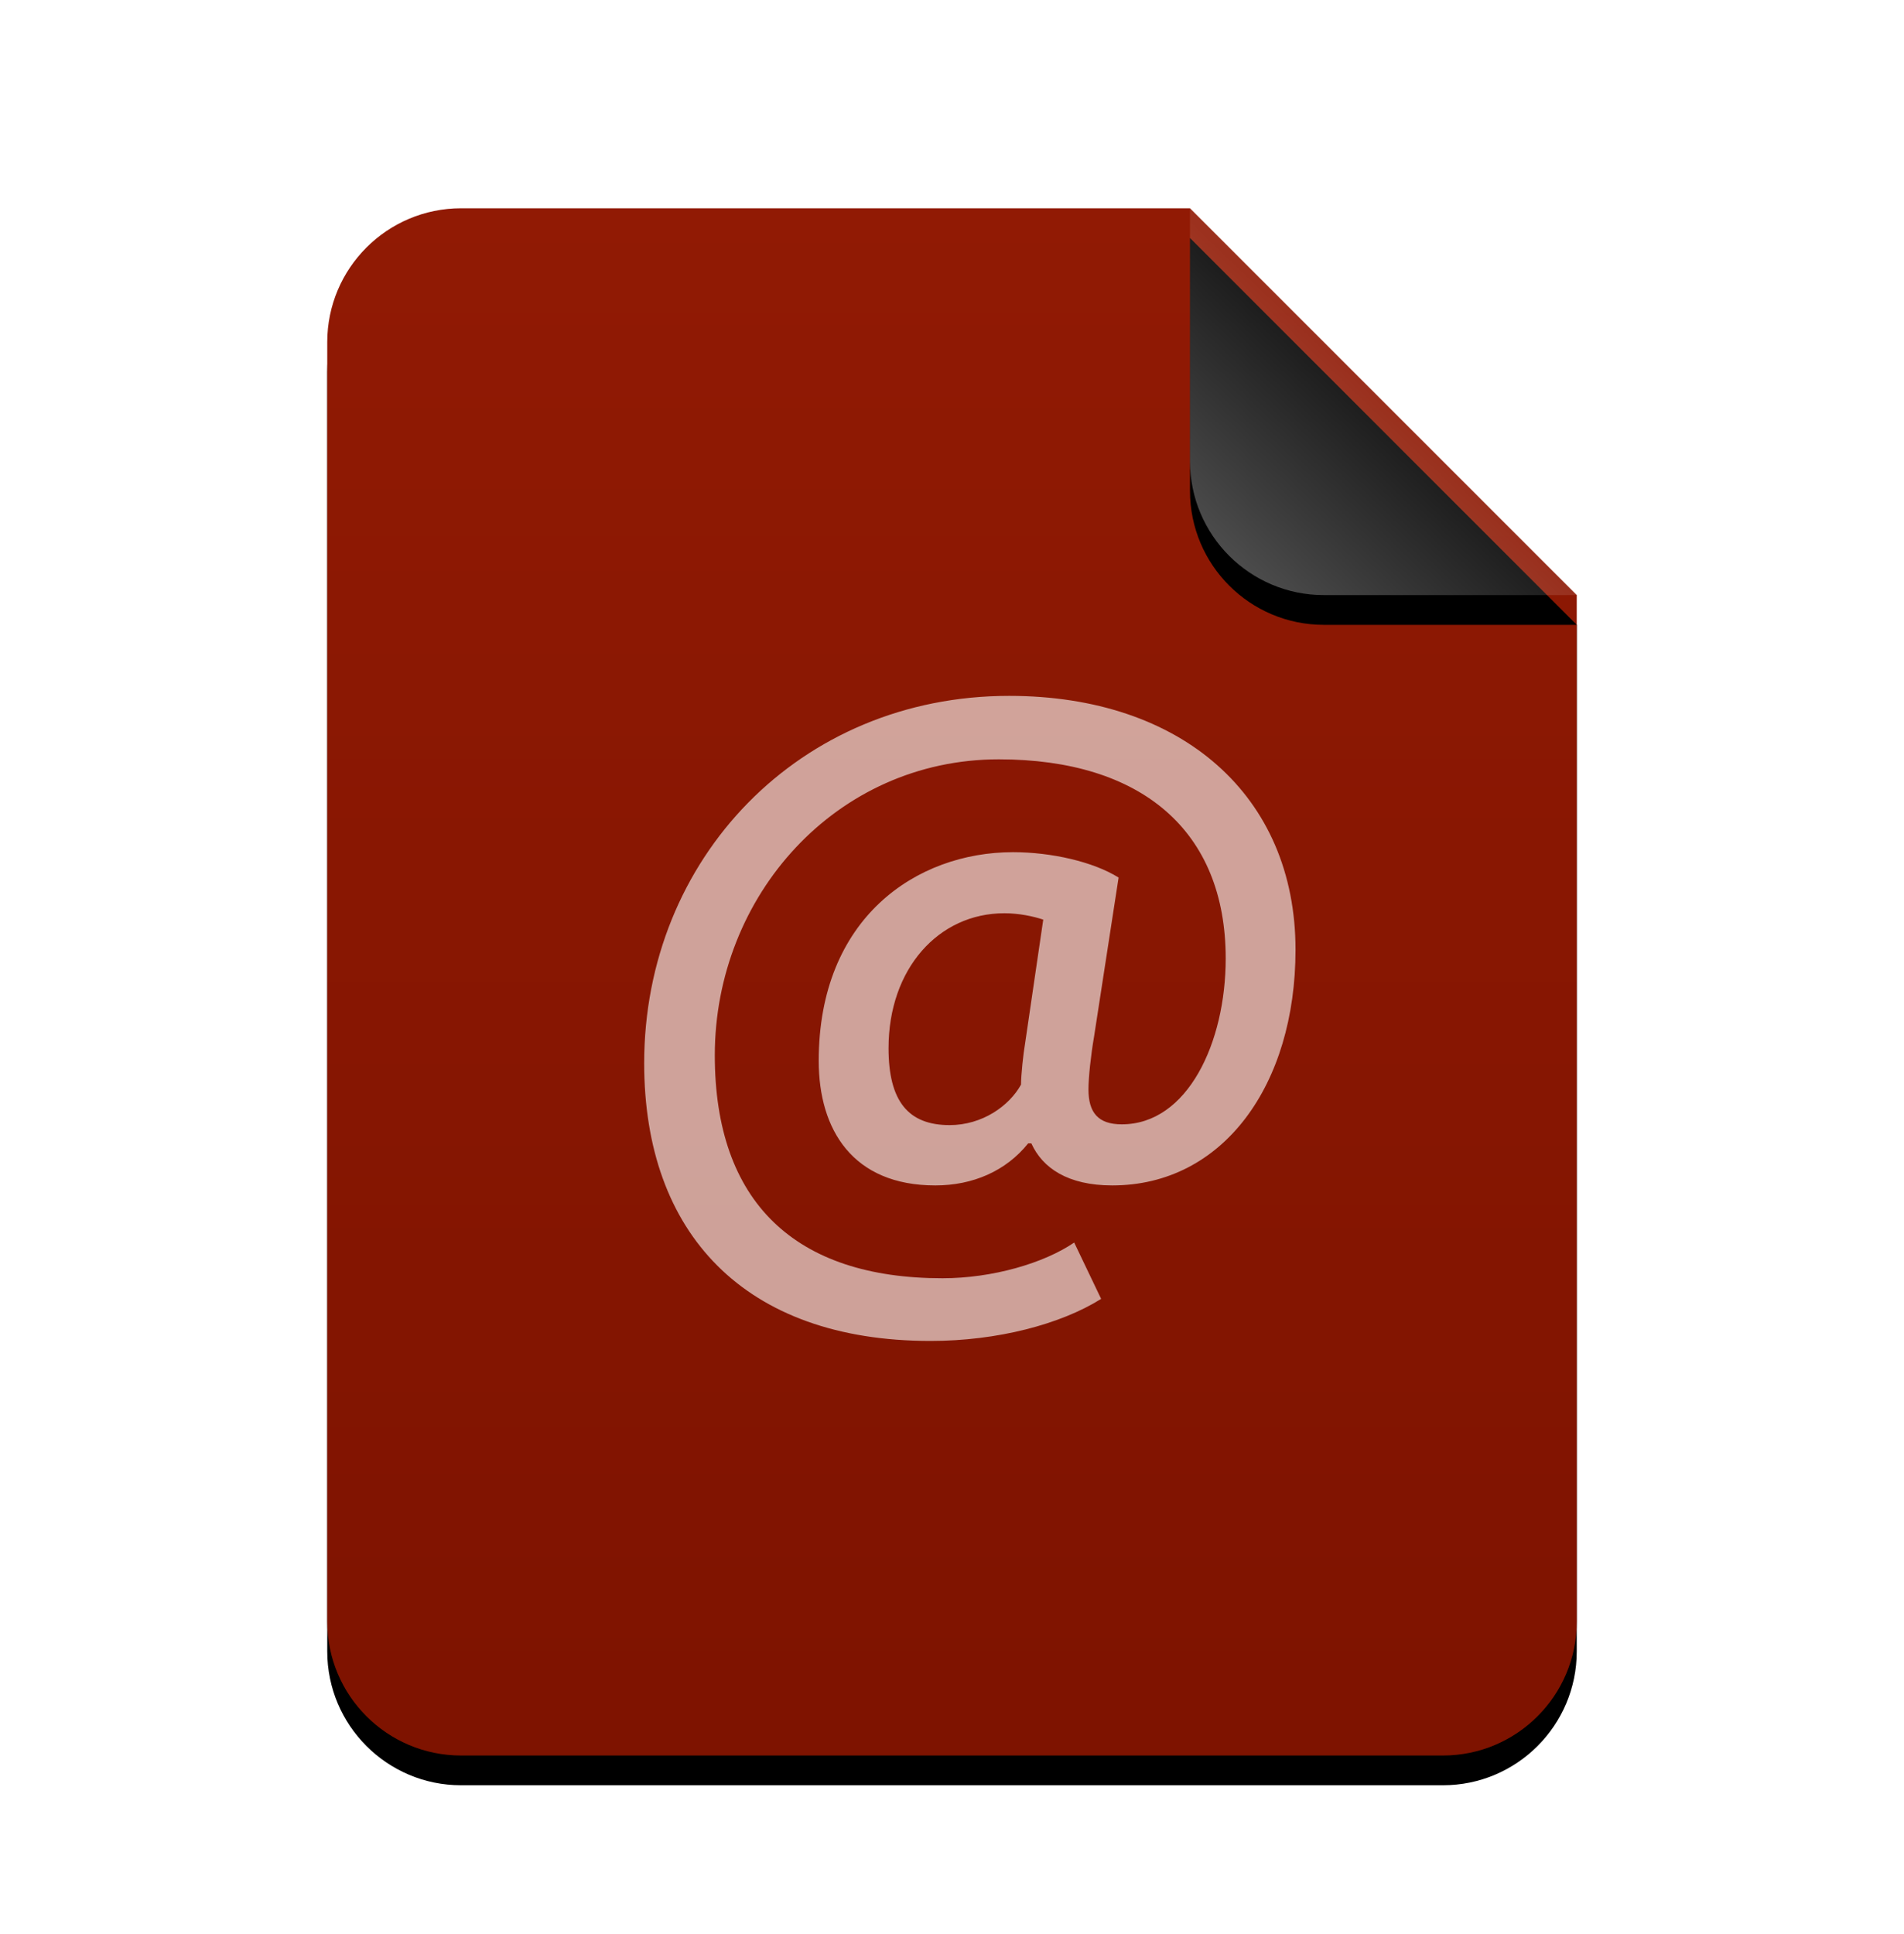 <svg xmlns="http://www.w3.org/2000/svg" xmlns:xlink="http://www.w3.org/1999/xlink" width="64" height="65" viewBox="0 0 64 65">
  <defs>
    <linearGradient id="x-office-address-book-c" x1="50%" x2="50%" y1="0%" y2="100%">
      <stop offset="0%" stop-color="#911A04"/>
      <stop offset="100%" stop-color="#7E1300"/>
    </linearGradient>
    <path id="x-office-address-book-b" d="M42,47.5 C42,49.985 39.985,52 37.5,52 L4.5,52 C2.015,52 3.04359188e-16,49.985 0,47.5 L0,4.5 C-3.04359188e-16,2.015 2.015,4.56538782e-16 4.5,0 L29,0 L42,13 L42,47.5 Z"/>
    <filter id="x-office-address-book-a" width="131%" height="125%" x="-15.5%" y="-10.6%" filterUnits="objectBoundingBox">
      <feOffset dy="1" in="SourceAlpha" result="shadowOffsetOuter1"/>
      <feGaussianBlur in="shadowOffsetOuter1" result="shadowBlurOuter1" stdDeviation="2"/>
      <feColorMatrix in="shadowBlurOuter1" values="0 0 0 0 0.662   0 0 0 0 0   0 0 0 0 0  0 0 0 0.2 0"/>
    </filter>
    <linearGradient id="x-office-address-book-f" x1="50%" x2="10.489%" y1="50%" y2="91.194%">
      <stop offset="0%" stop-color="#FFF" stop-opacity=".1"/>
      <stop offset="100%" stop-color="#FFF" stop-opacity=".3"/>
    </linearGradient>
    <path id="x-office-address-book-e" d="M29,0 L42,13 L33.5,13 C31.015,13 29,10.985 29,8.5 L29,0 L29,0 Z"/>
    <filter id="x-office-address-book-d" width="200%" height="200%" x="-50%" y="-42.3%" filterUnits="objectBoundingBox">
      <feOffset dy="1" in="SourceAlpha" result="shadowOffsetOuter1"/>
      <feGaussianBlur in="shadowOffsetOuter1" result="shadowBlurOuter1" stdDeviation="2"/>
      <feComposite in="shadowBlurOuter1" in2="SourceAlpha" operator="out" result="shadowBlurOuter1"/>
      <feColorMatrix in="shadowBlurOuter1" values="0 0 0 0 0   0 0 0 0 0   0 0 0 0 0  0 0 0 0.05 0"/>
    </filter>
  </defs>
  <g fill="none" fill-rule="evenodd">
    <g transform="translate(11 7)">
      <use fill="#000" filter="url(#x-office-address-book-a)" xlink:href="#x-office-address-book-b"/>
      <use fill="url(#x-office-address-book-c)" xlink:href="#x-office-address-book-b"/>
      <use fill="#000" filter="url(#x-office-address-book-d)" xlink:href="#x-office-address-book-e"/>
      <use fill="url(#x-office-address-book-f)" xlink:href="#x-office-address-book-e"/>
    </g>
    <path fill="#FFF" fill-opacity=".6" d="M37.013,43.653 L36.107,41.76 C35.093,42.453 33.36,42.96 31.68,42.96 C26.72,42.96 24.027,40.4 24.027,35.467 C24.027,30.107 28.107,25.52 33.573,25.52 C38.373,25.52 41.2,27.92 41.2,32.213 C41.2,35.04 39.92,37.787 37.707,37.787 C36.907,37.787 36.587,37.387 36.587,36.613 C36.587,36.213 36.667,35.467 36.773,34.853 L37.6,29.493 C36.747,28.96 35.333,28.64 34.053,28.64 C30.8,28.64 27.52,30.853 27.52,35.653 C27.52,37.973 28.667,39.84 31.44,39.84 C32.693,39.84 33.813,39.36 34.56,38.427 L34.667,38.427 C35.04,39.253 35.893,39.84 37.387,39.84 C41.12,39.84 43.547,36.453 43.547,31.92 C43.547,26.747 39.733,23.387 33.92,23.387 C26.88,23.387 21.653,28.853 21.653,35.733 C21.653,41.44 25.013,45.067 31.28,45.067 C33.52,45.067 35.653,44.507 37.013,43.653 L37.013,43.653 Z M31.92,37.813 C30.533,37.813 29.867,37.013 29.867,35.227 C29.867,32.56 31.547,30.693 33.76,30.693 C34.267,30.693 34.747,30.8 35.067,30.907 L34.453,35.093 C34.4,35.387 34.32,36.133 34.32,36.453 C33.92,37.173 33.013,37.813 31.92,37.813 L31.92,37.813 Z"/>
  </g>
</svg>
